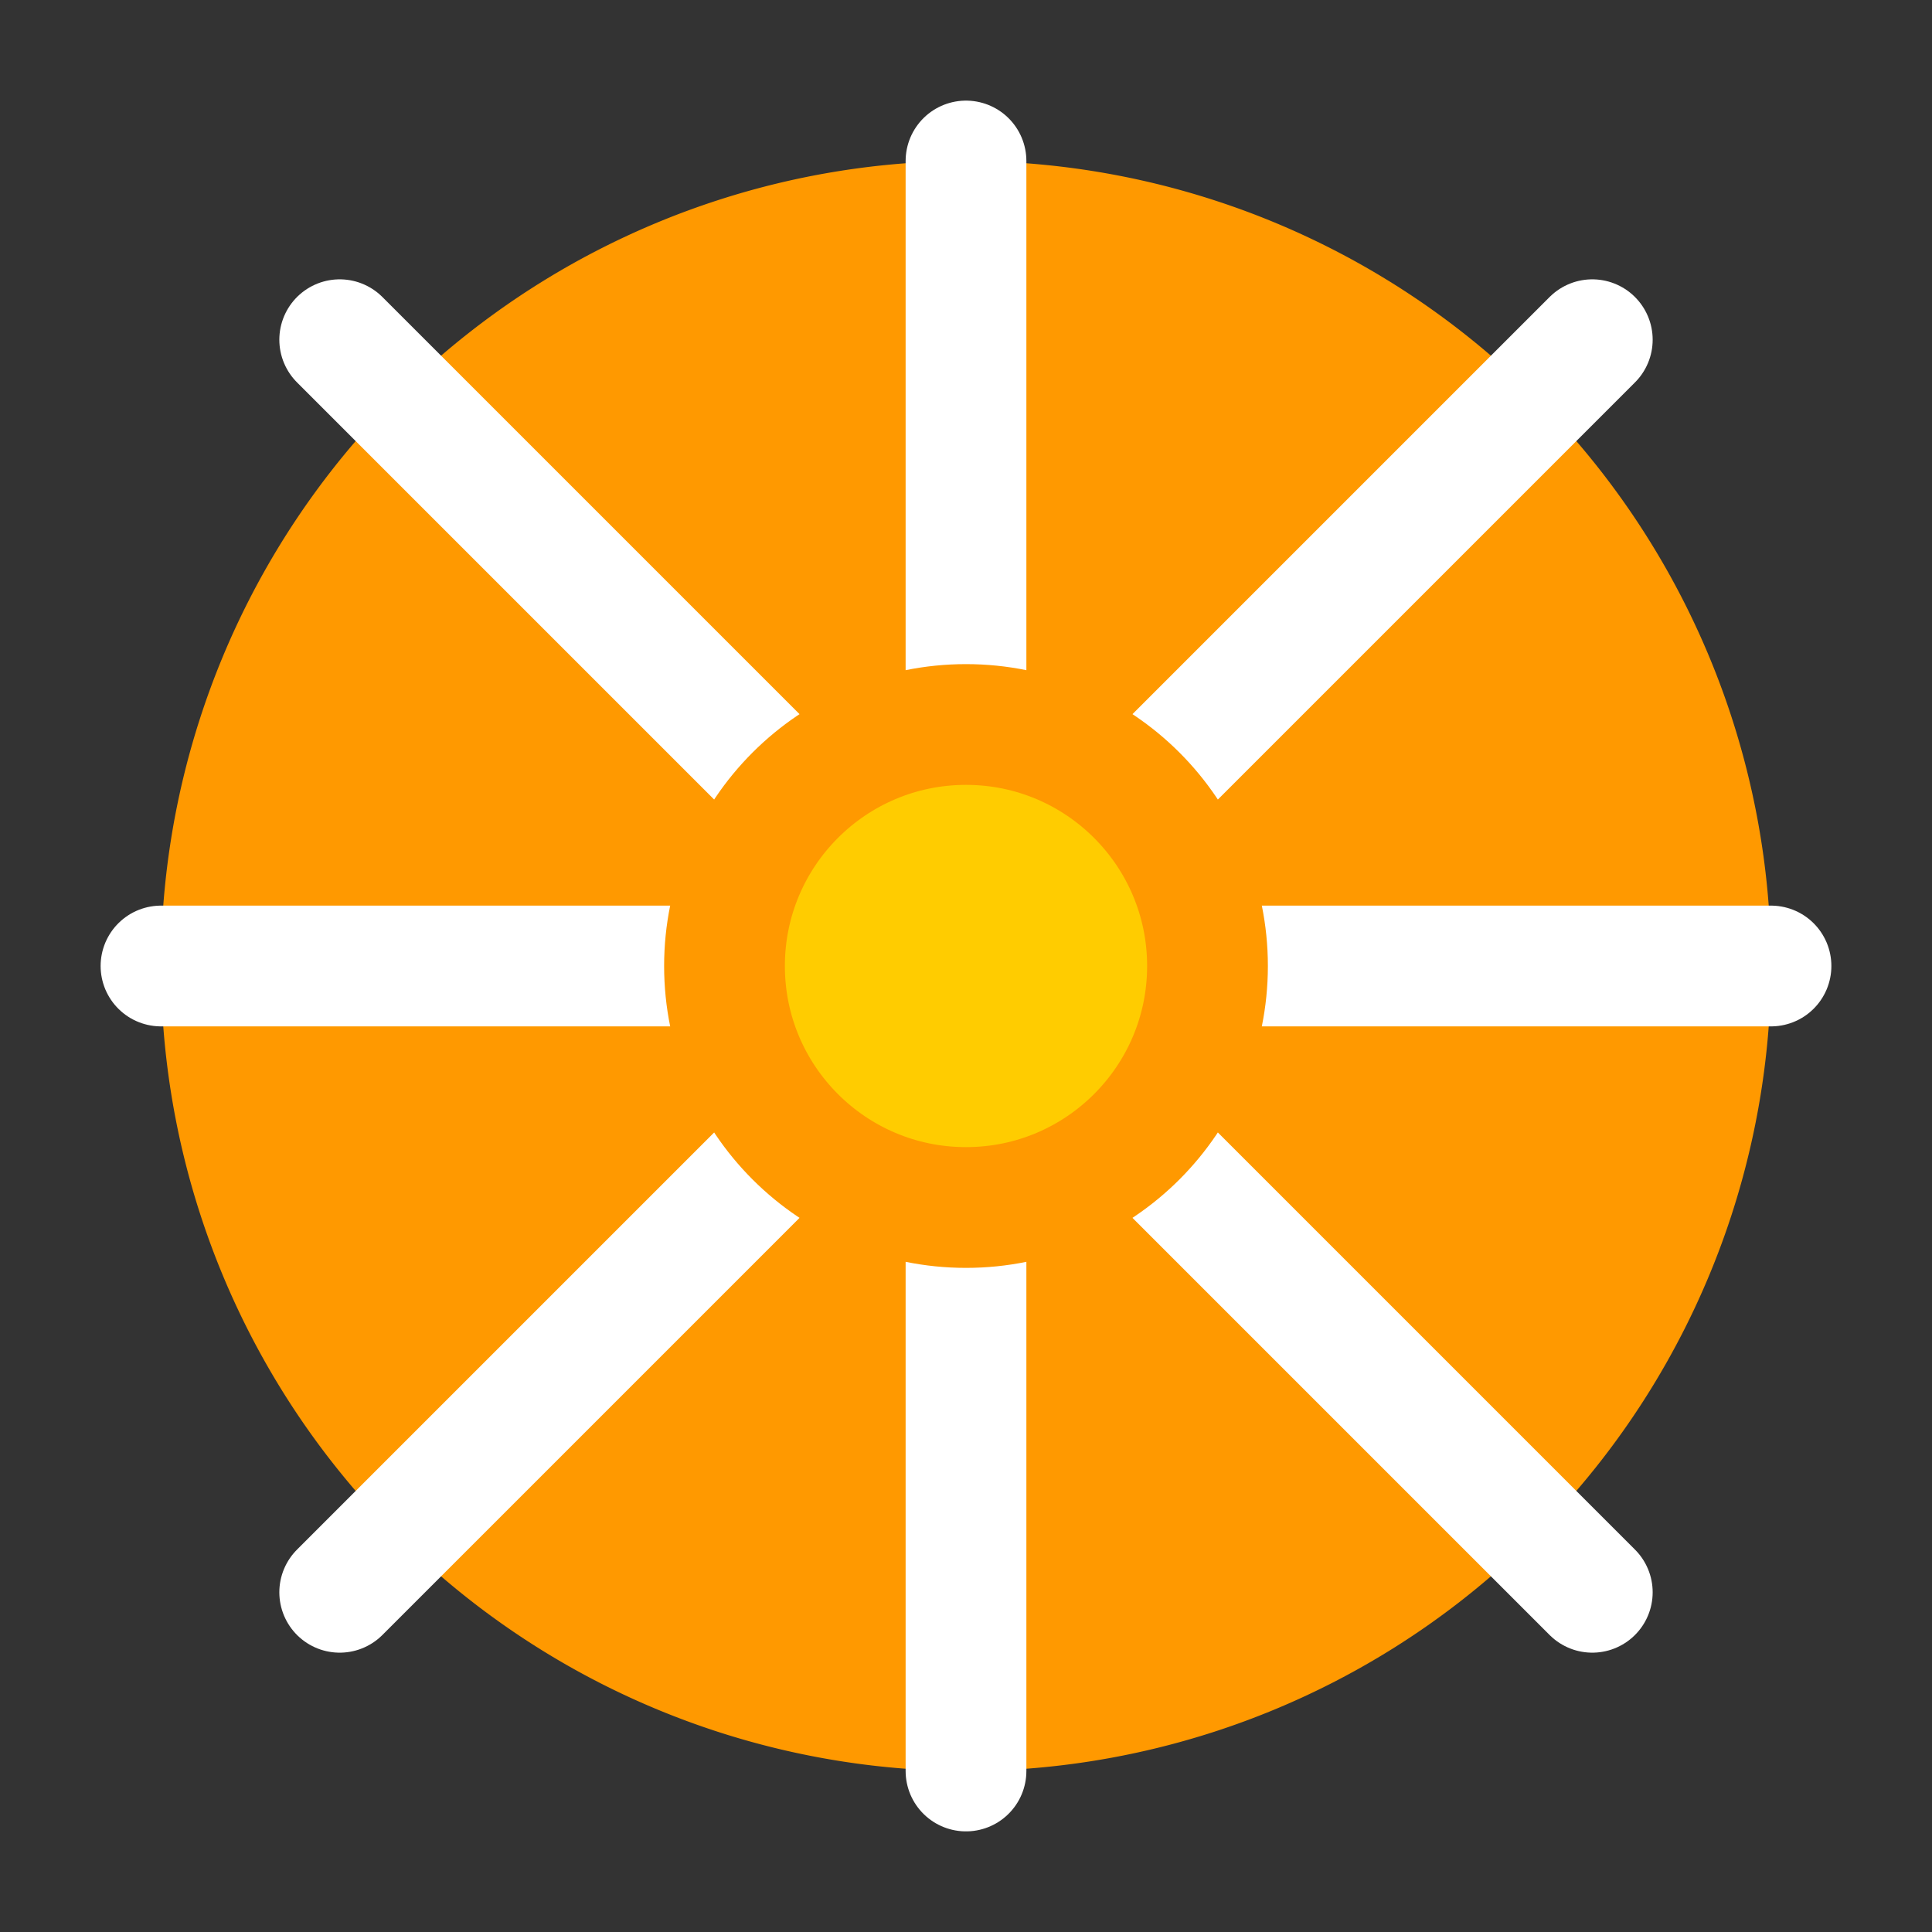 <svg xmlns="http://www.w3.org/2000/svg" viewBox="0 0 24 24" fill="none" stroke="currentColor" stroke-width="2" stroke-linecap="round" stroke-linejoin="round" class="feather feather-flower">
    <rect x="0" y="0" width="24" height="24" fill="#333333" stroke="none"/>
    <circle cx="12" cy="12" r="3" fill="#ffcc00" stroke="none" />
    <path d="M12 2a10 10 0 100 20 10 10 0 000-20z" fill="#ff9900" stroke="none" />
    <path d="M12 2v20M2 12h20M4.22 4.22l15.56 15.56M4.22 19.78l15.56-15.56" stroke="#fff" stroke-width="1.5" />
    <circle cx="12" cy="12" r="3" fill="#ffcc00" stroke="#ff9900" stroke-width="1.5" />
</svg>
